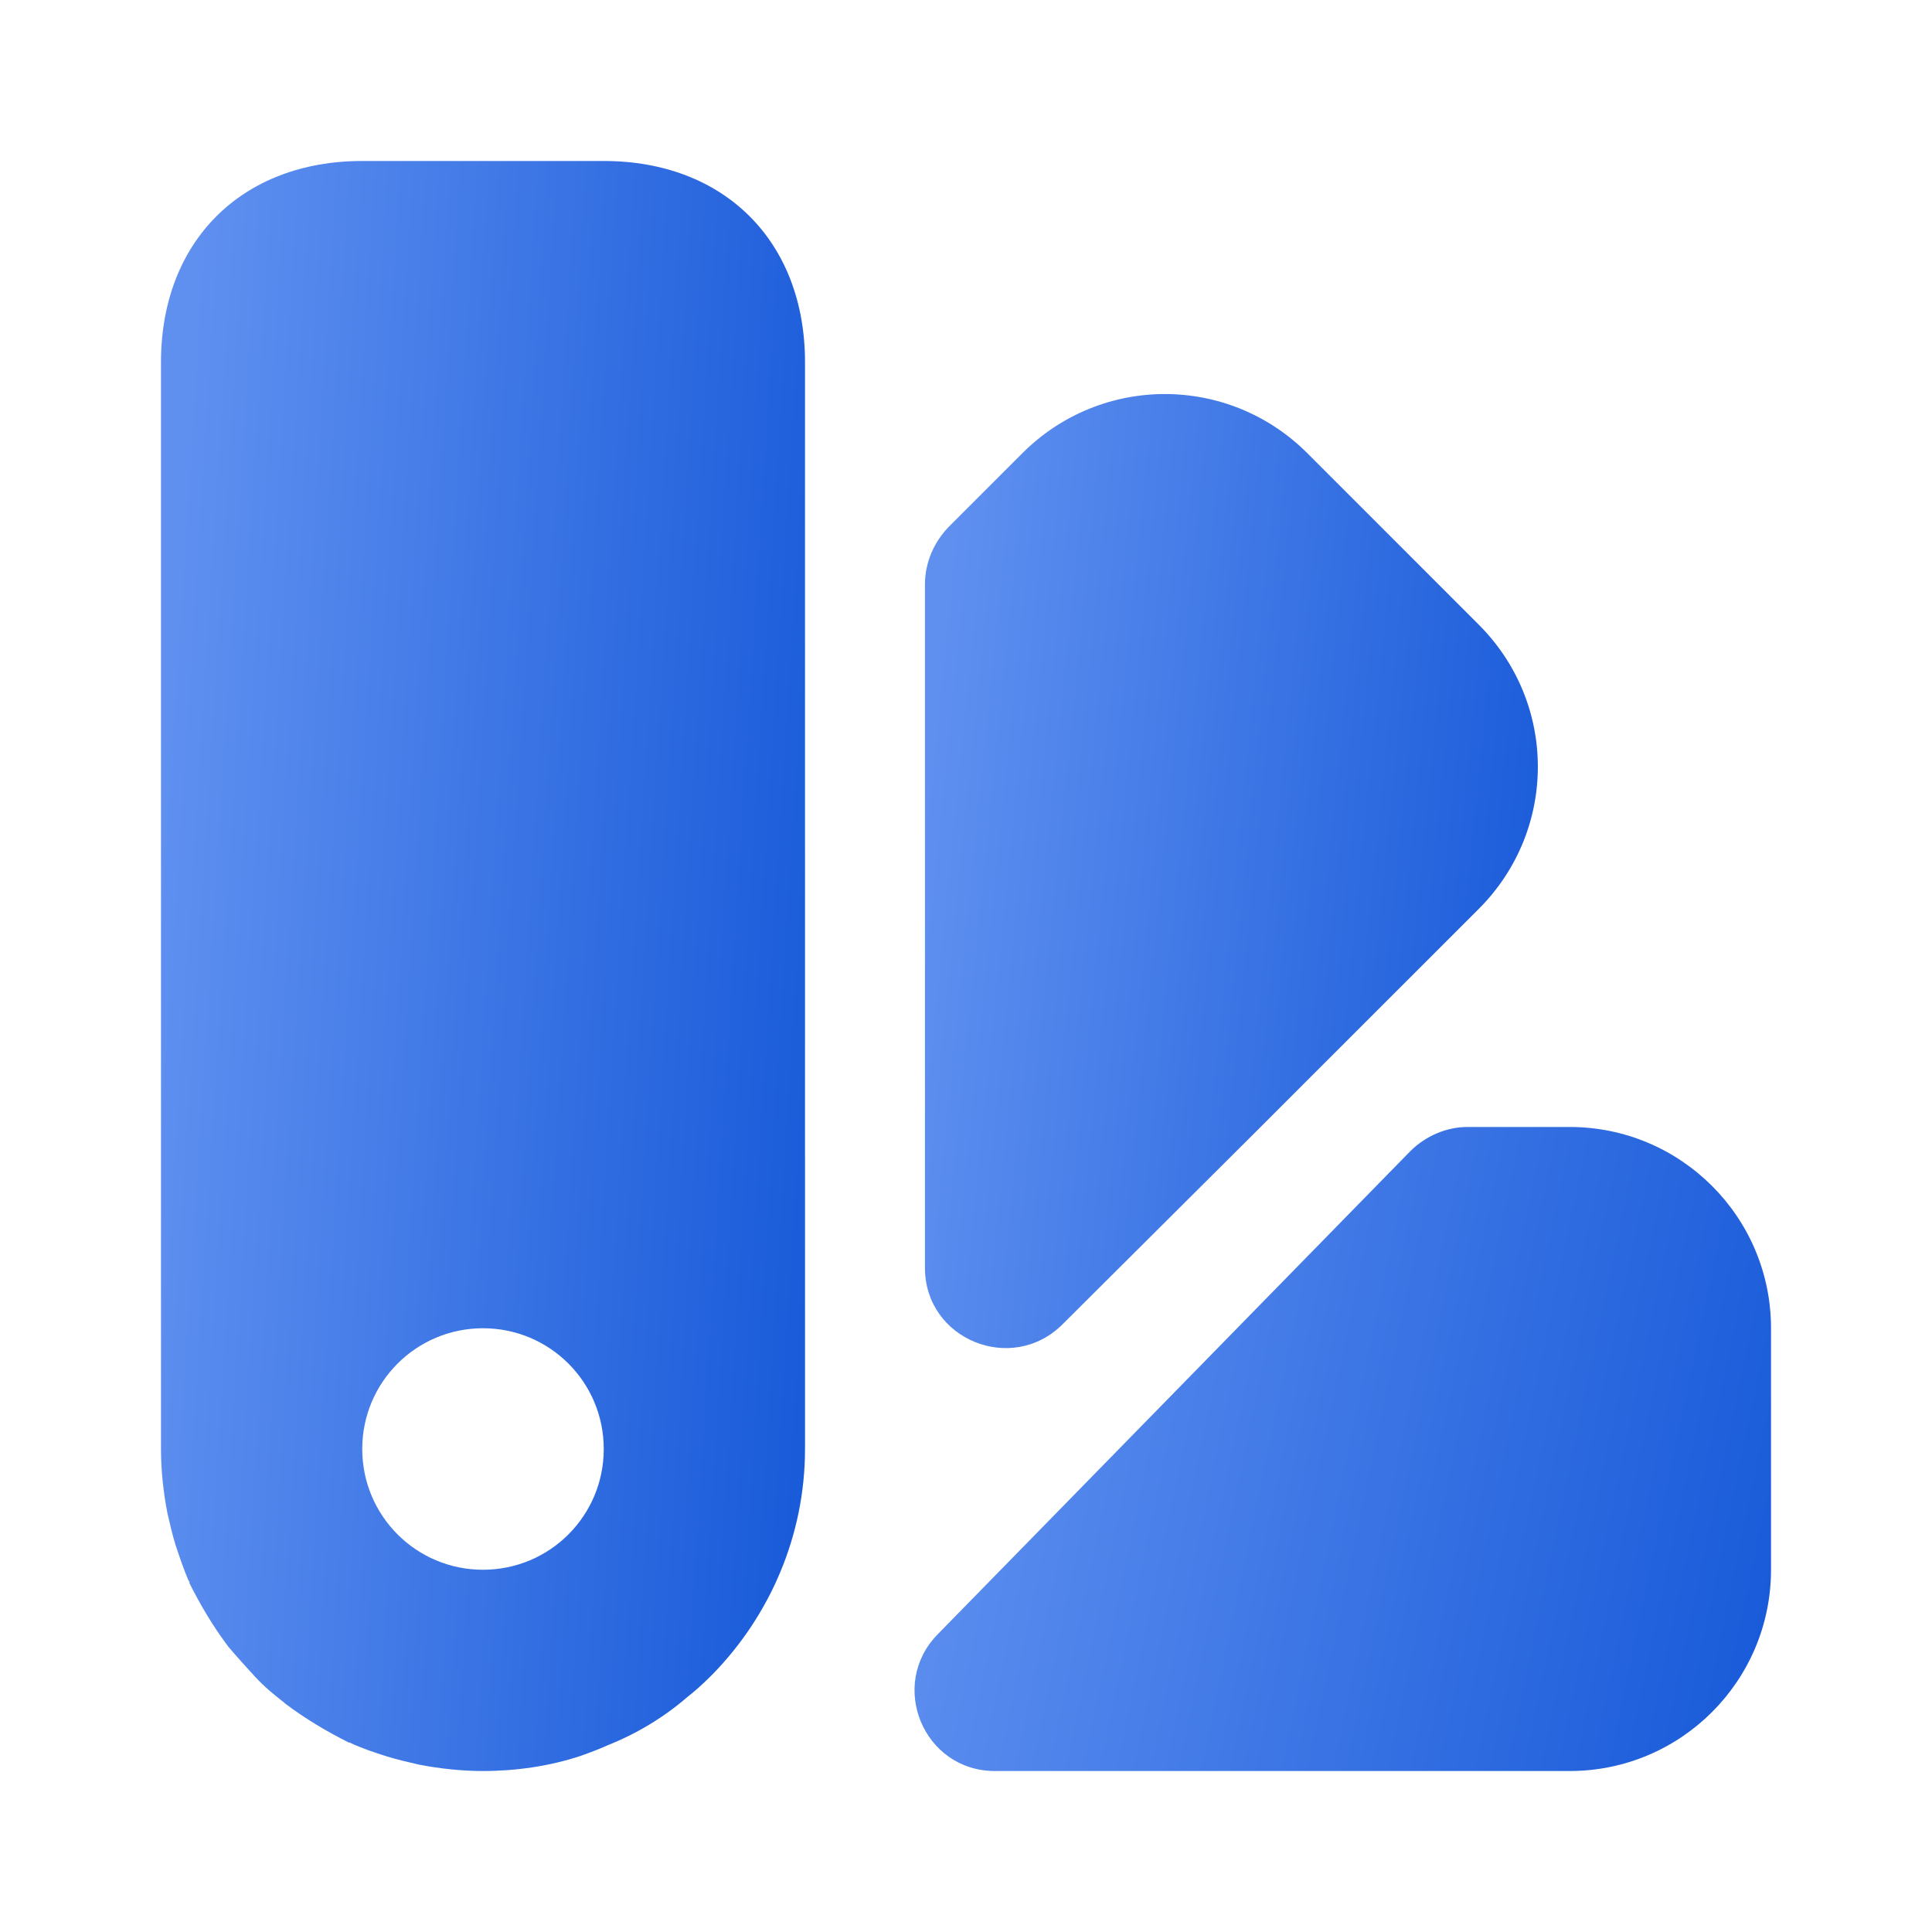 <svg width="40" height="40" viewBox="0 0 40 40" fill="none" xmlns="http://www.w3.org/2000/svg">
<g id="vuesax/bold/color-swatch">
<g id="color-swatch">
<path id="Vector" d="M36.667 27.5V32.5C36.667 34.8 34.8 36.667 32.5 36.667H20.6C19.117 36.667 18.383 34.883 19.417 33.833L29.2 23.833C29.517 23.517 29.95 23.333 30.383 23.333H32.5C34.8 23.333 36.667 25.2 36.667 27.5Z" fill="url(#paint0_linear_2224_212)"/>
<path id="Vector_2" d="M30.617 18.817L26.1 23.333L22 27.417C20.95 28.467 19.15 27.733 19.15 26.25C19.15 20.9 19.15 12.1 19.15 12.1C19.15 11.65 19.333 11.233 19.633 10.917L21.167 9.383C22.8 7.75 25.433 7.75 27.067 9.383L30.6 12.917C32.25 14.55 32.25 17.183 30.617 18.817Z" fill="url(#paint1_linear_2224_212)"/>
<path id="Vector_3" d="M12.5 3.333H7.5C5 3.333 3.333 5 3.333 7.5V30C3.333 30.45 3.383 30.9 3.467 31.333C3.517 31.55 3.567 31.767 3.633 31.983C3.717 32.233 3.8 32.483 3.9 32.717C3.917 32.733 3.917 32.75 3.917 32.75C3.933 32.75 3.933 32.75 3.917 32.767C4.15 33.233 4.417 33.683 4.733 34.1C4.917 34.317 5.1 34.517 5.283 34.717C5.467 34.917 5.667 35.083 5.883 35.25L5.9 35.267C6.317 35.583 6.767 35.85 7.233 36.083C7.25 36.067 7.25 36.067 7.25 36.083C7.5 36.2 7.75 36.283 8.017 36.367C8.233 36.433 8.45 36.483 8.667 36.533C9.1 36.617 9.55 36.667 10 36.667C10.683 36.667 11.383 36.567 12.033 36.35C12.217 36.283 12.4 36.217 12.583 36.133C13.167 35.9 13.733 35.567 14.233 35.133C14.383 35.017 14.55 34.867 14.7 34.717L14.767 34.65C15.933 33.45 16.667 31.8 16.667 30V7.5C16.667 5 15 3.333 12.5 3.333ZM10 32.5C8.617 32.5 7.5 31.383 7.5 30C7.5 28.617 8.617 27.5 10 27.5C11.383 27.5 12.5 28.617 12.5 30C12.5 31.383 11.383 32.5 10 32.5Z" fill="url(#paint2_linear_2224_212)"/>
</g>
</g>
<defs>
<linearGradient id="paint0_linear_2224_212" x1="19.795" y1="24.782" x2="37.963" y2="28.581" gradientUnits="userSpaceOnUse">
<stop stop-color="#5F90F0"/>
<stop offset="1" stop-color="#185AD9"/>
</linearGradient>
<linearGradient id="paint1_linear_2224_212" x1="19.766" y1="10.306" x2="33.199" y2="11.662" gradientUnits="userSpaceOnUse">
<stop stop-color="#5F90F0"/>
<stop offset="1" stop-color="#185AD9"/>
</linearGradient>
<linearGradient id="paint2_linear_2224_212" x1="3.981" y1="6.956" x2="18.183" y2="7.85" gradientUnits="userSpaceOnUse">
<stop stop-color="#5F90F0"/>
<stop offset="1" stop-color="#185AD9"/>
</linearGradient>
</defs>
</svg>
